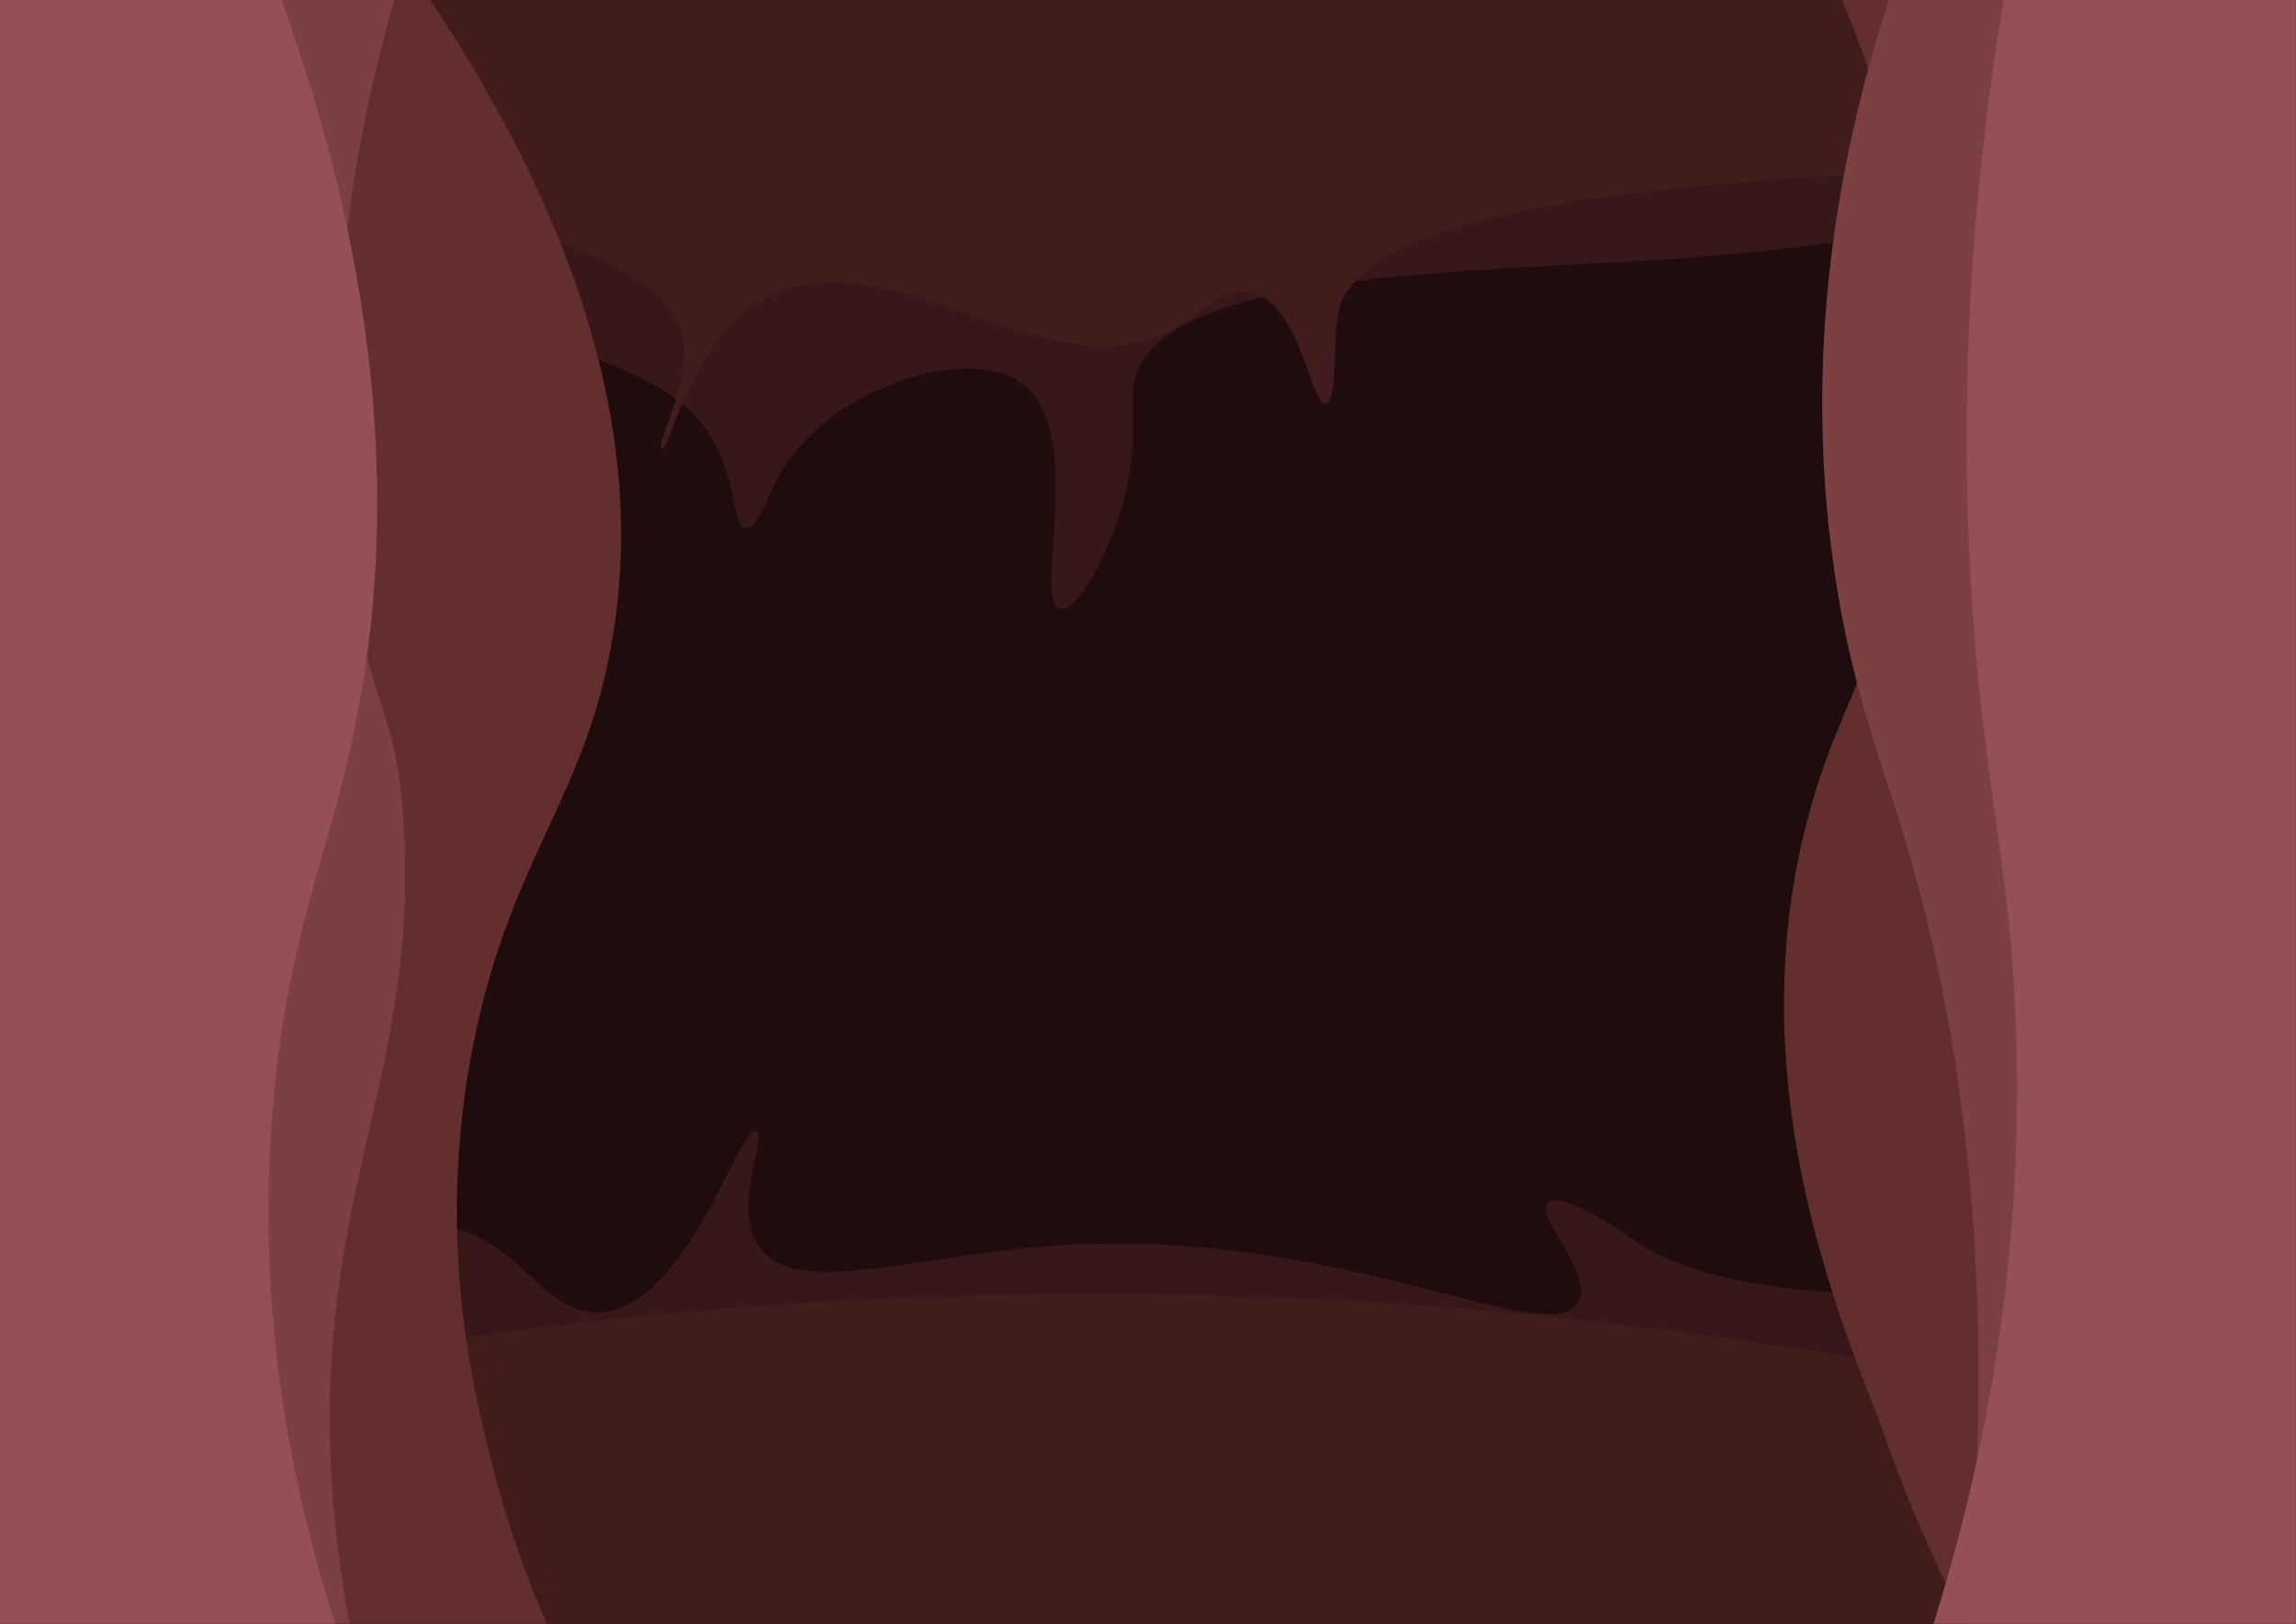<?xml version="1.0" encoding="utf-8"?>
<!-- Generator: Adobe Illustrator 25.4.1, SVG Export Plug-In . SVG Version: 6.00 Build 0)  -->
<svg version="1.1" xmlns="http://www.w3.org/2000/svg" xmlns:xlink="http://www.w3.org/1999/xlink" x="0px" y="0px"
	 viewBox="0 0 841.9 595.3" style="enable-background:new 0 0 841.9 595.3;" xml:space="preserve">
<style type="text/css">
	.st0{fill:#210C0D;}
	.st1{fill:#371717;}
	.st2{fill:#421C1C;}
	.st3{fill:#632E2E;}
	.st4{fill:#7C4042;}
	.st5{fill:#7C4041;}
	.st6{fill:#945055;}
</style>
<g id="Layer_4">
	<rect class="st0" width="841.9" height="595.3"/>
</g>
<g id="Layer_8">
	<path class="st1" d="M841.9,460.6c-155.6,25-216.7,12.1-242.7-5.9c-2.8-1.9-26.6-18.7-31.6-13.8c-5.1,5,16.5,25.3,11.2,36.2
		c-9.5,19.5-87.1-27.9-192.8-20.4c-52.1,3.7-94.9,19.6-107.9,0c-9.8-14.8,3.5-40.6-0.7-42.1c-6.4-2.4-24.9,63.7-56.6,66.4
		c-16.8,1.5-26-15.8-40.8-25C154,439.8,103.6,444.2,0,519.2v76.1h841.9V460.6z"/>
</g>
<g id="Layer_5">
	<path class="st2" d="M0,523.1c105.7-26.1,248.9-50.5,418.9-48.7c172.6,1.9,317,30.2,422.9,59.2v61.6H0V523.1z"/>
</g>
<g id="Layer_7">
	<path class="st1" d="M841.9,48.8c-93.1,31.1-171.3,42.1-228.2,46.1c-72.2,5-186.1,3.9-197.4,43.4c-3.3,11.5,2.6,24.7-5.9,50.7
		c-5.4,16.5-15.8,35.6-21.7,34.2c-10.5-2.4,10.5-65.4-14.5-82.9c-20.3-14.3-69.9,2.5-87.5,32.2c-5.6,9.4-8.8,21.6-13.2,21.1
		c-5-0.6-3.1-17.3-12.5-32.9c-8.6-14.3-22.2-20.4-32.2-25c-28.1-12.7-113.1-32-228.8-48.7V0h841.9V48.8z"/>
</g>
<g id="Layer_6">
	<path class="st2" d="M841.9,61.9c-269.4-3.5-345.2,22.6-351.2,52.6c-1.8,9-0.2,32.9-4.6,33.6c-5.4,0.8-9.1-36.4-27-40.8
		c-9.7-2.4-17.7,6.4-26.3,11.8c-45.5,29.1-106.8-34.4-152-9.9c-28.2,15.3-35,56.6-38.2,55.3c-2.5-1.1,10.7-24.1,7.9-40.1
		C245.8,97.7,192.8,70.7,0,61.3V0h841.9V61.9z"/>
</g>
<g id="Layer_3">
	<path class="st3" d="M157.8,0c70.3,105.7,75.9,183.4,66.4,236.3c-9.8,54.7-34.7,76.7-48.7,137.5c-17.8,77.4-0.9,138.9,4,159.2
		c6.3,26,14.3,47.1,21,62.3c-66.8,0-133.7,0-200.5,0V0H157.8z"/>
	<path class="st3" d="M675.5,0c17.3,41.8,35.8,104.6,25.7,177.1c-6.4,46.1-21.6,75.4-29.6,96.1c-44.1,113.4,7.9,220.2,20.1,254.9
		c10.2,29,21.3,52,29.3,67.2c40.3,0,80.6,0,121,0V0H675.5z"/>
</g>
<g id="Layer_2">
	<path class="st4" d="M144.6,0c-14.5,50.1-28.5,123.9-15.8,210.6c7.8,53,16.2,47.5,19.1,90.1c6.2,92.5-32.6,137.2-26.3,242.1
		c1.4,22.8,4.4,41.2,6.6,52.4H0V0H144.6z"/>
	<path class="st5" d="M720.9,595.3c13.3-135.6-4.7-231-24.3-293.9c-7.5-24.1-16.2-46.4-22.4-82.2C658.8,129.4,675.8,51.8,692.6,0
		h149.3v595.3H720.9z"/>
</g>
<g id="Layer_1">
	<path class="st6" d="M122.9,595.3c-15.3-47.5-31-117.9-21.7-201.1c6.3-57.1,20.4-83.6,29.6-130.9c11.6-59.4,14.7-146.7-27.6-263.3
		H0v595.3H122.9z"/>
	<path class="st6" d="M734.7,0c-15.7,94.4-15.2,171.4-11.2,226.4c4.7,65.7,13.9,93.2,15.8,152c3,90.3-14.1,165.2-30.3,216.9h132.8V0
		H734.7z"/>
</g>
</svg>
